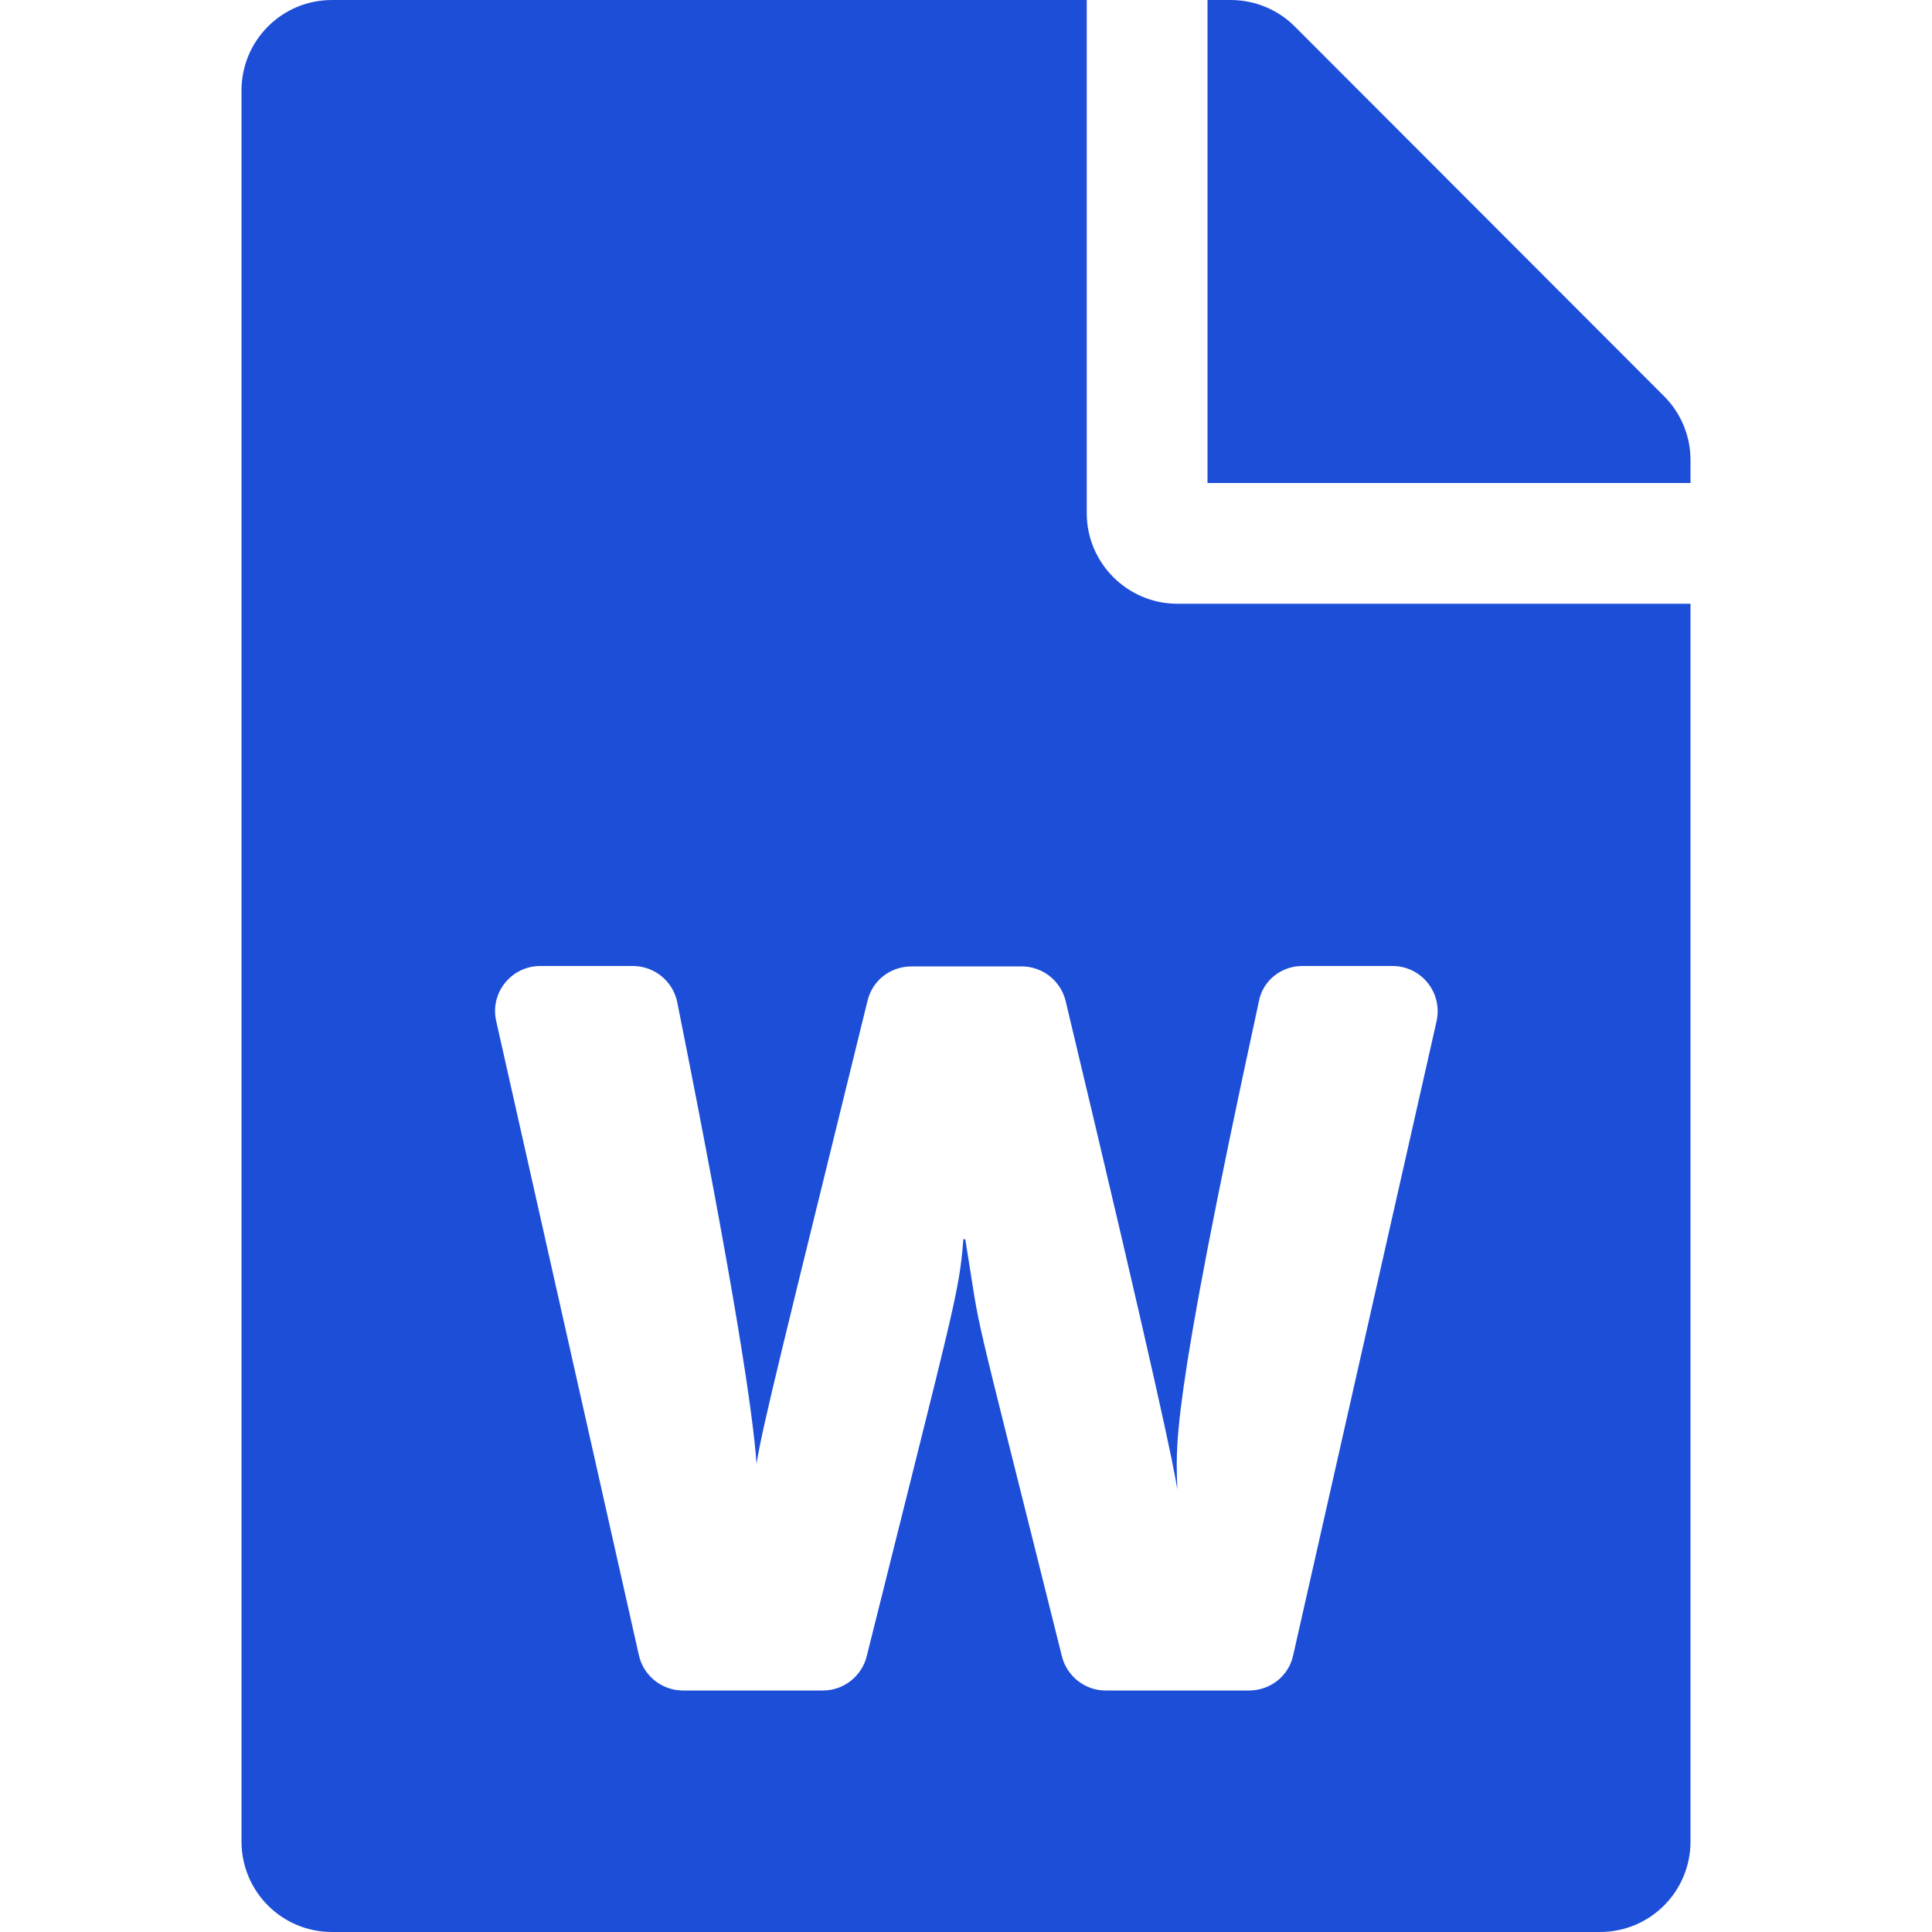 <?xml version="1.0" encoding="utf-8" ?>
<svg xmlns="http://www.w3.org/2000/svg" xmlns:xlink="http://www.w3.org/1999/xlink" width="24" height="24" viewBox="0 0 24 24">
	<defs>
		<clipPath id="clipPath7888417533">
			<path d="M0 0L24 0L24 24L0 24L0 0Z" fill-rule="nonzero" transform="matrix(1 0 0 1 0 0)"/>
		</clipPath>
	</defs>
	<g clip-path="url(#clipPath7888417533)">
		<defs>
			<clipPath id="clipPath7948015265">
				<path d="M0 0L24 0L24 24L0 24L0 0Z" fill-rule="nonzero" transform="matrix(1 0 0 1 -0 -0)"/>
			</clipPath>
		</defs>
		<g clip-path="url(#clipPath7948015265)">
			<path d="M10.5 6.375L10.5 0L1.125 0C0.502 0 0 0.502 0 1.125L0 22.875C0 23.498 0.502 24 1.125 24L16.875 24C17.498 24 18 23.498 18 22.875L18 7.5L11.625 7.5C11.006 7.5 10.5 6.994 10.5 6.375ZM13.177 12L14.297 12C14.658 12 14.925 12.333 14.845 12.689L13.064 20.564C13.008 20.822 12.778 21 12.516 21L10.734 21C10.477 21 10.252 20.822 10.191 20.573C8.981 15.722 9.216 16.767 8.991 15.394L8.967 15.394C8.916 16.064 8.855 16.209 7.767 20.573C7.706 20.822 7.481 21 7.223 21L5.484 21C5.222 21 4.992 20.817 4.936 20.559L3.164 12.684C3.084 12.333 3.352 12 3.712 12L4.861 12C5.128 12 5.362 12.188 5.414 12.455C6.145 16.111 6.356 17.587 6.398 18.183C6.473 17.705 6.741 16.65 7.777 12.431C7.838 12.178 8.062 12.005 8.325 12.005L9.689 12.005C9.952 12.005 10.177 12.183 10.238 12.436C11.363 17.142 11.588 18.248 11.625 18.502C11.616 17.977 11.503 17.667 12.637 12.445C12.684 12.183 12.914 12 13.177 12ZM18 5.714L18 6L12 6L12 0L12.286 0C12.586 0 12.872 0.117 13.083 0.328L17.672 4.922C17.883 5.133 18 5.419 18 5.714Z" fill-rule="nonzero" transform="matrix(1 0 0 1 3 0)" fill="rgb(29, 78, 216)"/>
		</g>
	</g>
</svg>
